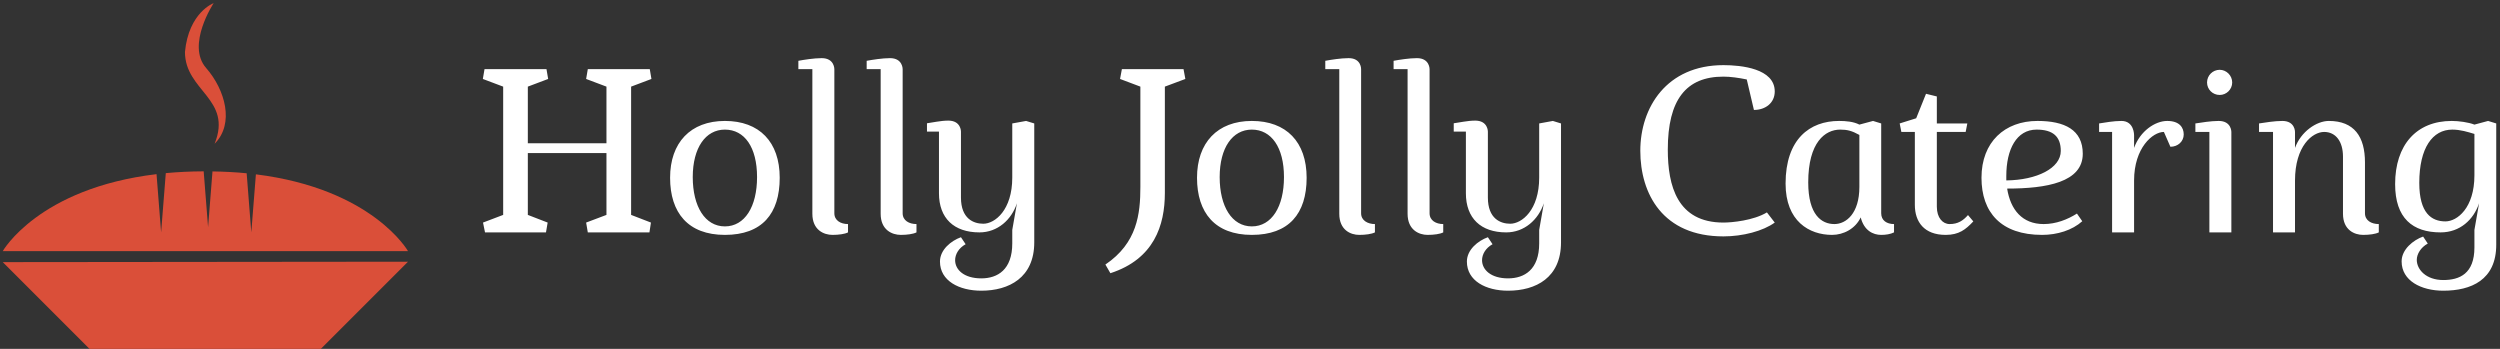 <svg data-v-423bf9ae="" xmlns="http://www.w3.org/2000/svg" viewBox="0 0 645 90" class="iconLeft"><rect x="0" y="0" width="645" height="90" fill="#333333" stroke="none"/><!----><!----><!----><g data-v-423bf9ae="" id="372b71a8-7034-4246-ac88-9d19edfc4319" fill="#ffffff" transform="matrix(4.298,0,0,4.298,122.168,14.828)"><path d="M10.68 1.29L10.58 0.70L6.86 0.70L6.76 1.29L7.98 1.75L7.98 5.15L3.26 5.15L3.26 1.75L4.48 1.29L4.38 0.70L0.66 0.70L0.56 1.29L1.78 1.75L1.78 9.45L0.57 9.91L0.69 10.50L4.35 10.50L4.45 9.91L3.26 9.45L3.26 5.74L7.98 5.74L7.98 9.45L6.76 9.91L6.86 10.50L10.56 10.50L10.65 9.91L9.46 9.45L9.46 1.75ZM15.09 3.81C13.02 3.81 11.80 5.12 11.80 7.22C11.80 9.32 12.88 10.65 15.09 10.65C17.32 10.65 18.38 9.38 18.38 7.22C18.38 5.07 17.16 3.81 15.09 3.81ZM15.09 4.33C16.27 4.33 17.02 5.39 17.02 7.18C17.02 8.96 16.28 10.14 15.09 10.14C13.90 10.14 13.16 8.95 13.16 7.18C13.16 5.42 13.93 4.33 15.09 4.33ZM20.34 0.70L20.34 9.38C20.34 10.36 21.03 10.65 21.55 10.65C21.92 10.65 22.29 10.60 22.48 10.50L22.48 10.00C22.05 10.00 21.66 9.79 21.66 9.35L21.66 0.70C21.66 0.70 21.67 0.04 20.90 0.04C20.44 0.04 19.82 0.14 19.50 0.20L19.50 0.70ZM24.44 0.70L24.44 9.38C24.44 10.36 25.13 10.65 25.65 10.65C26.03 10.65 26.39 10.60 26.59 10.50L26.59 10.00C26.15 10.00 25.76 9.79 25.76 9.35L25.76 0.70C25.76 0.70 25.77 0.04 25.00 0.04C24.54 0.04 23.93 0.14 23.60 0.20L23.60 0.70ZM27.94 8.15C27.94 9.65 28.84 10.50 30.37 10.50C31.46 10.50 32.30 9.74 32.62 8.75L32.34 10.35L32.34 11.16C32.34 12.74 31.46 13.26 30.48 13.26C29.44 13.26 28.91 12.74 28.91 12.17C28.91 11.82 29.12 11.44 29.54 11.21L29.26 10.79C28.67 11.00 28 11.54 28 12.25C28 13.41 29.15 14 30.48 14C32.14 14 33.66 13.22 33.66 11.10L33.66 3.96L33.17 3.81L32.34 3.96L32.34 7.21C32.34 9.16 31.30 9.98 30.60 9.98C30.03 9.98 29.26 9.69 29.26 8.41L29.26 4.45C29.26 4.45 29.27 3.79 28.50 3.79C28.04 3.79 27.54 3.91 27.22 3.95L27.22 4.45L27.94 4.45ZM40.03 7.77C40.03 9.39 39.84 11.14 37.93 12.43L38.23 12.95C40.85 12.10 41.50 10.08 41.50 8.13L41.50 1.75L42.73 1.29L42.62 0.70L38.92 0.70L38.81 1.29L40.03 1.75L40.03 7.77ZM46.72 3.81C44.65 3.81 43.43 5.12 43.43 7.22C43.43 9.32 44.51 10.65 46.72 10.65C48.94 10.65 50.01 9.38 50.01 7.22C50.01 5.07 48.79 3.81 46.72 3.81ZM46.72 4.33C47.89 4.33 48.65 5.39 48.65 7.18C48.65 8.96 47.91 10.14 46.72 10.14C45.53 10.14 44.79 8.95 44.79 7.18C44.79 5.42 45.56 4.33 46.72 4.33ZM51.97 0.70L51.97 9.38C51.97 10.36 52.65 10.65 53.17 10.65C53.55 10.65 53.91 10.60 54.11 10.50L54.11 10.00C53.68 10.00 53.28 9.79 53.28 9.35L53.28 0.70C53.28 0.70 53.30 0.04 52.53 0.04C52.07 0.04 51.45 0.14 51.13 0.20L51.13 0.70ZM56.07 0.70L56.07 9.38C56.07 10.36 56.76 10.65 57.27 10.65C57.65 10.65 58.02 10.60 58.21 10.50L58.21 10.00C57.78 10.00 57.39 9.79 57.39 9.35L57.39 0.70C57.39 0.70 57.40 0.04 56.63 0.04C56.17 0.04 55.55 0.14 55.23 0.20L55.23 0.70ZM59.57 8.15C59.57 9.65 60.47 10.50 61.99 10.50C63.08 10.50 63.92 9.74 64.25 8.75L63.97 10.35L63.97 11.16C63.97 12.74 63.08 13.26 62.10 13.26C61.07 13.26 60.54 12.74 60.54 12.17C60.54 11.82 60.75 11.44 61.17 11.21L60.89 10.79C60.30 11.00 59.63 11.54 59.63 12.25C59.63 13.41 60.77 14 62.10 14C63.77 14 65.28 13.22 65.28 11.10L65.28 3.96L64.79 3.81L63.97 3.96L63.97 7.21C63.97 9.16 62.93 9.98 62.23 9.98C61.66 9.98 60.89 9.69 60.89 8.41L60.89 4.45C60.89 4.45 60.90 3.79 60.13 3.79C59.67 3.79 59.16 3.91 58.84 3.95L58.84 4.45L59.57 4.45ZM77.64 9.30C76.83 9.79 75.53 9.91 75.03 9.91C72.25 9.91 71.69 7.69 71.69 5.53C71.69 2.53 72.79 1.15 75.03 1.15C75.45 1.15 75.95 1.22 76.43 1.32L76.86 3.15C77.55 3.15 78.11 2.73 78.11 2.04C78.11 0.66 76.09 0.46 75.03 0.46C71.61 0.46 70.04 3.01 70.04 5.60C70.04 8.19 71.39 10.74 75.03 10.74C76.19 10.74 77.41 10.42 78.11 9.91ZM81.55 10.65C82.24 10.65 82.95 10.28 83.27 9.60C83.47 10.39 84.01 10.65 84.50 10.65C84.77 10.65 85.05 10.61 85.27 10.50L85.27 10.00C84.84 10.00 84.50 9.79 84.50 9.35L84.50 3.96L84.01 3.81L83.19 4.03C82.84 3.85 82.39 3.81 81.97 3.81C80.21 3.81 78.76 4.90 78.76 7.57C78.76 9.83 80.18 10.65 81.55 10.65ZM83.19 7.77C83.19 9.37 82.39 10.00 81.69 10.00C80.92 10.00 80.12 9.45 80.12 7.50C80.12 5.08 81.14 4.33 82.04 4.33C82.46 4.33 82.74 4.40 83.19 4.65ZM87.84 2.34L87.19 2.18L86.60 3.65L85.61 3.96L85.71 4.47L86.52 4.47L86.52 8.85C86.52 9.87 87.08 10.65 88.37 10.65C89.17 10.65 89.57 10.33 90.03 9.84L89.71 9.46C89.42 9.79 89.11 10.00 88.61 10.00C88.19 10.00 87.84 9.62 87.84 8.96L87.84 4.47L89.57 4.47L89.67 3.96L87.84 3.96ZM96.60 5.78C96.60 4.34 95.51 3.81 93.88 3.81C91.92 3.81 90.52 5.07 90.52 7.22C90.52 9.30 91.69 10.65 94.16 10.65C95.07 10.65 95.97 10.37 96.57 9.83L96.25 9.37C95.68 9.73 94.99 10.00 94.25 10.00C92.97 10.00 92.26 9.14 92.06 7.87C94.43 7.87 96.60 7.49 96.60 5.78ZM92.01 7.11C92.01 5.52 92.62 4.33 93.83 4.33C94.79 4.33 95.28 4.73 95.28 5.61C95.28 6.65 93.84 7.36 92.01 7.38ZM98.36 4.47L98.36 10.50L99.68 10.50L99.68 7.39C99.68 5.42 100.80 4.47 101.47 4.47L101.86 5.36C102.31 5.36 102.66 5.04 102.66 4.62C102.66 4.20 102.40 3.81 101.67 3.81C100.94 3.81 100.04 4.42 99.68 5.43L99.68 4.66C99.68 4.66 99.69 3.81 98.92 3.81C98.46 3.81 97.90 3.91 97.58 3.96L97.58 4.47ZM104.82 0.74C104.40 0.74 104.06 1.08 104.06 1.50C104.06 1.92 104.40 2.25 104.82 2.25C105.22 2.25 105.57 1.92 105.57 1.50C105.57 1.08 105.22 0.74 104.82 0.74ZM105.52 4.47C105.52 4.47 105.53 3.81 104.76 3.81C104.30 3.81 103.68 3.91 103.36 3.96L103.36 4.47L104.20 4.47L104.20 10.50L105.52 10.50ZM109.34 4.47C109.34 4.47 109.35 3.81 108.58 3.81C108.12 3.81 107.51 3.91 107.18 3.96L107.18 4.47L108.02 4.47L108.02 10.50L109.34 10.50L109.34 7.39C109.34 5.32 110.38 4.47 111.09 4.47C111.79 4.47 112.22 5.05 112.22 5.95L112.22 9.38C112.22 10.36 112.91 10.65 113.43 10.65C113.81 10.65 114.17 10.60 114.37 10.50L114.37 10.00C113.93 10.00 113.54 9.79 113.54 9.35L113.54 6.30C113.54 4.76 112.90 3.81 111.37 3.81C110.64 3.81 109.69 4.45 109.34 5.43ZM116.80 7.53C116.80 5.42 117.60 4.33 118.78 4.33C119.27 4.33 119.71 4.47 120.11 4.59L120.11 7.07C120.11 9.04 119.07 9.84 118.37 9.84C117.53 9.84 116.80 9.34 116.80 7.53ZM121.42 3.96L120.93 3.81L120.11 4.03C119.76 3.89 119.17 3.81 118.75 3.81C116.62 3.81 115.35 5.26 115.35 7.60C115.35 9.65 116.40 10.50 118.08 10.50C119.24 10.50 120.06 9.74 120.39 8.75L120.11 10.35L120.11 11.40C120.11 12.98 119.22 13.36 118.24 13.36C117.21 13.36 116.65 12.73 116.65 12.15C116.65 11.80 116.89 11.40 117.31 11.17L117.03 10.75C116.44 10.96 115.74 11.52 115.74 12.24C115.74 13.40 116.91 14 118.24 14C119.91 14 121.42 13.36 121.42 11.24Z"></path></g><!----><g data-v-423bf9ae="" id="418f1f96-3c21-4f66-bcf4-b66f94a40cda" transform="matrix(1.044,0,0,1.044,0.713,-13.611)" stroke="none" fill="#DA4F39"><path d="M0 77.814L22.185 100h55.669l22.29-22.289zM62.554 56.12l-1.133 14.35-1.15-14.613c-2.646-.262-5.472-.41-8.444-.457l-1.088 13.787-1.089-13.808c-3.322.012-6.438.168-9.363.443L39.132 70.47l-1.134-14.396C8.799 59.564 0 75.092 0 75.092h100.144s-8.715-15.385-37.59-18.972zM50.244 29.826c4.733 5.409 7.072 13.771 2.108 18.735 4.491-11.11-7.328-13.001-7.328-22.693.945-9.81 7.092-12.055 7.092-12.055s-6.837 10.34-1.872 16.013z"></path></g><!----></svg>